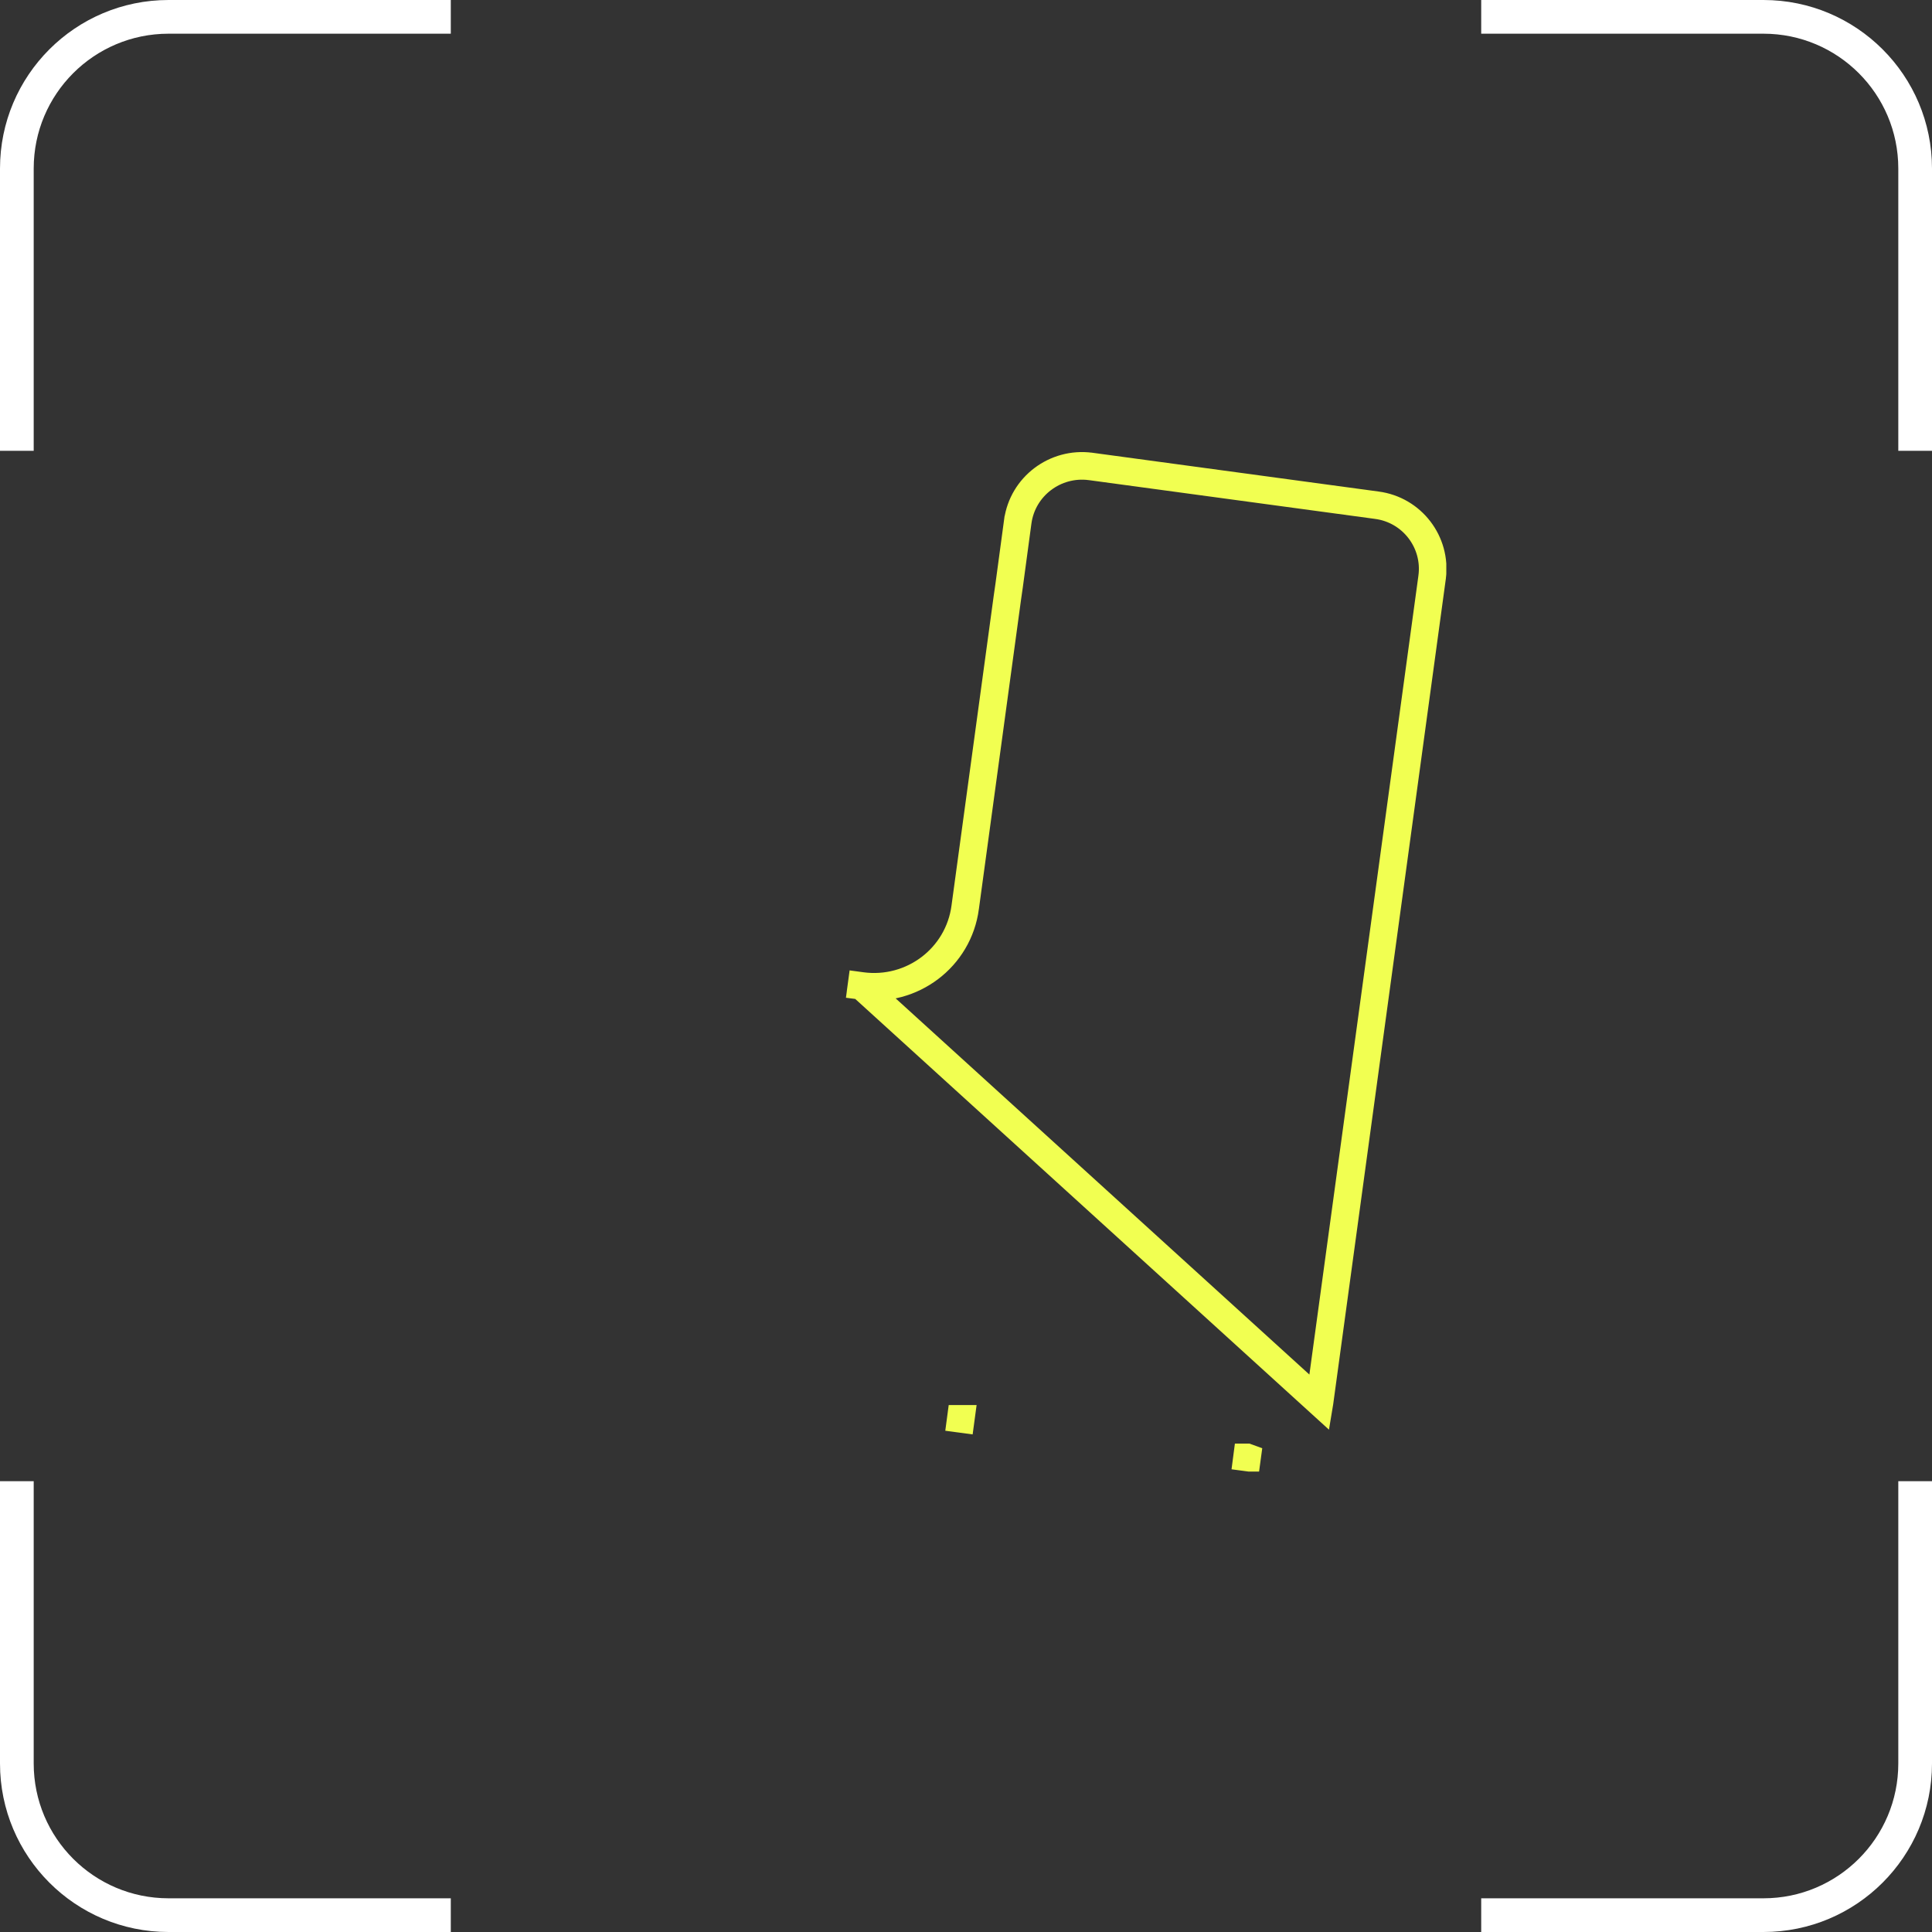 <svg width="178" height="178" viewBox="0 0 178 178" fill="none" xmlns="http://www.w3.org/2000/svg">
<rect x="0" y="0" width="178" height="178" fill="#333333" stroke="none"/>
<path fill-rule="evenodd" clip-rule="evenodd" d="M41.533 0H15.527C6.952 0 0 6.952 0 15.527V41.533H3.105V15.527C3.105 8.667 8.667 3.105 15.527 3.105H41.533V0ZM136.467 3.105V0H162.473C171.048 0 178 6.952 178 15.527V41.533H174.895V15.527C174.895 8.667 169.333 3.105 162.473 3.105H136.467ZM136.467 174.895H162.473C169.333 174.895 174.895 169.333 174.895 162.473V136.466H178V162.473C178 171.048 171.048 178 162.473 178H136.467V174.895ZM3.105 136.466V162.473C3.105 169.333 8.667 174.895 15.527 174.895H41.533V178H15.527C6.952 178 0 171.048 0 162.473V136.466H3.105Z" fill="white"/>
<g clip-path="url(#clip0_231_1921)">
<path d="M121.571 129.203L121.57 129.208L79.366 90.835L79.537 89.576L79.368 90.836L79.368 90.836C84.024 91.469 88.313 88.241 88.927 83.585C88.927 83.584 88.927 83.583 88.927 83.582L92.801 55.152L92.802 55.143L92.966 54L92.966 54L92.968 53.99L93.77 48.046C93.771 48.045 93.771 48.045 93.771 48.044C94.218 44.82 97.212 42.547 100.473 42.973C100.473 42.973 100.474 42.973 100.475 42.973L126.843 46.546L126.848 46.547C130.096 46.972 132.371 49.951 131.945 53.18C131.945 53.181 131.945 53.182 131.945 53.182L121.571 129.203ZM88.52 130.725L88.352 131.985L88.522 130.725L88.52 130.725ZM114.89 134.274L114.725 135.535L114.896 134.275L114.893 134.274C114.892 134.274 114.891 134.274 114.89 134.274Z" stroke="#F1FF51" stroke-width="2.543"/>
</g>
<defs>
<clipPath id="clip0_231_1921">
<rect width="89.281" height="93.939" fill="white" transform="translate(43.971 41.642)"/>
</clipPath>
</defs>
</svg>
